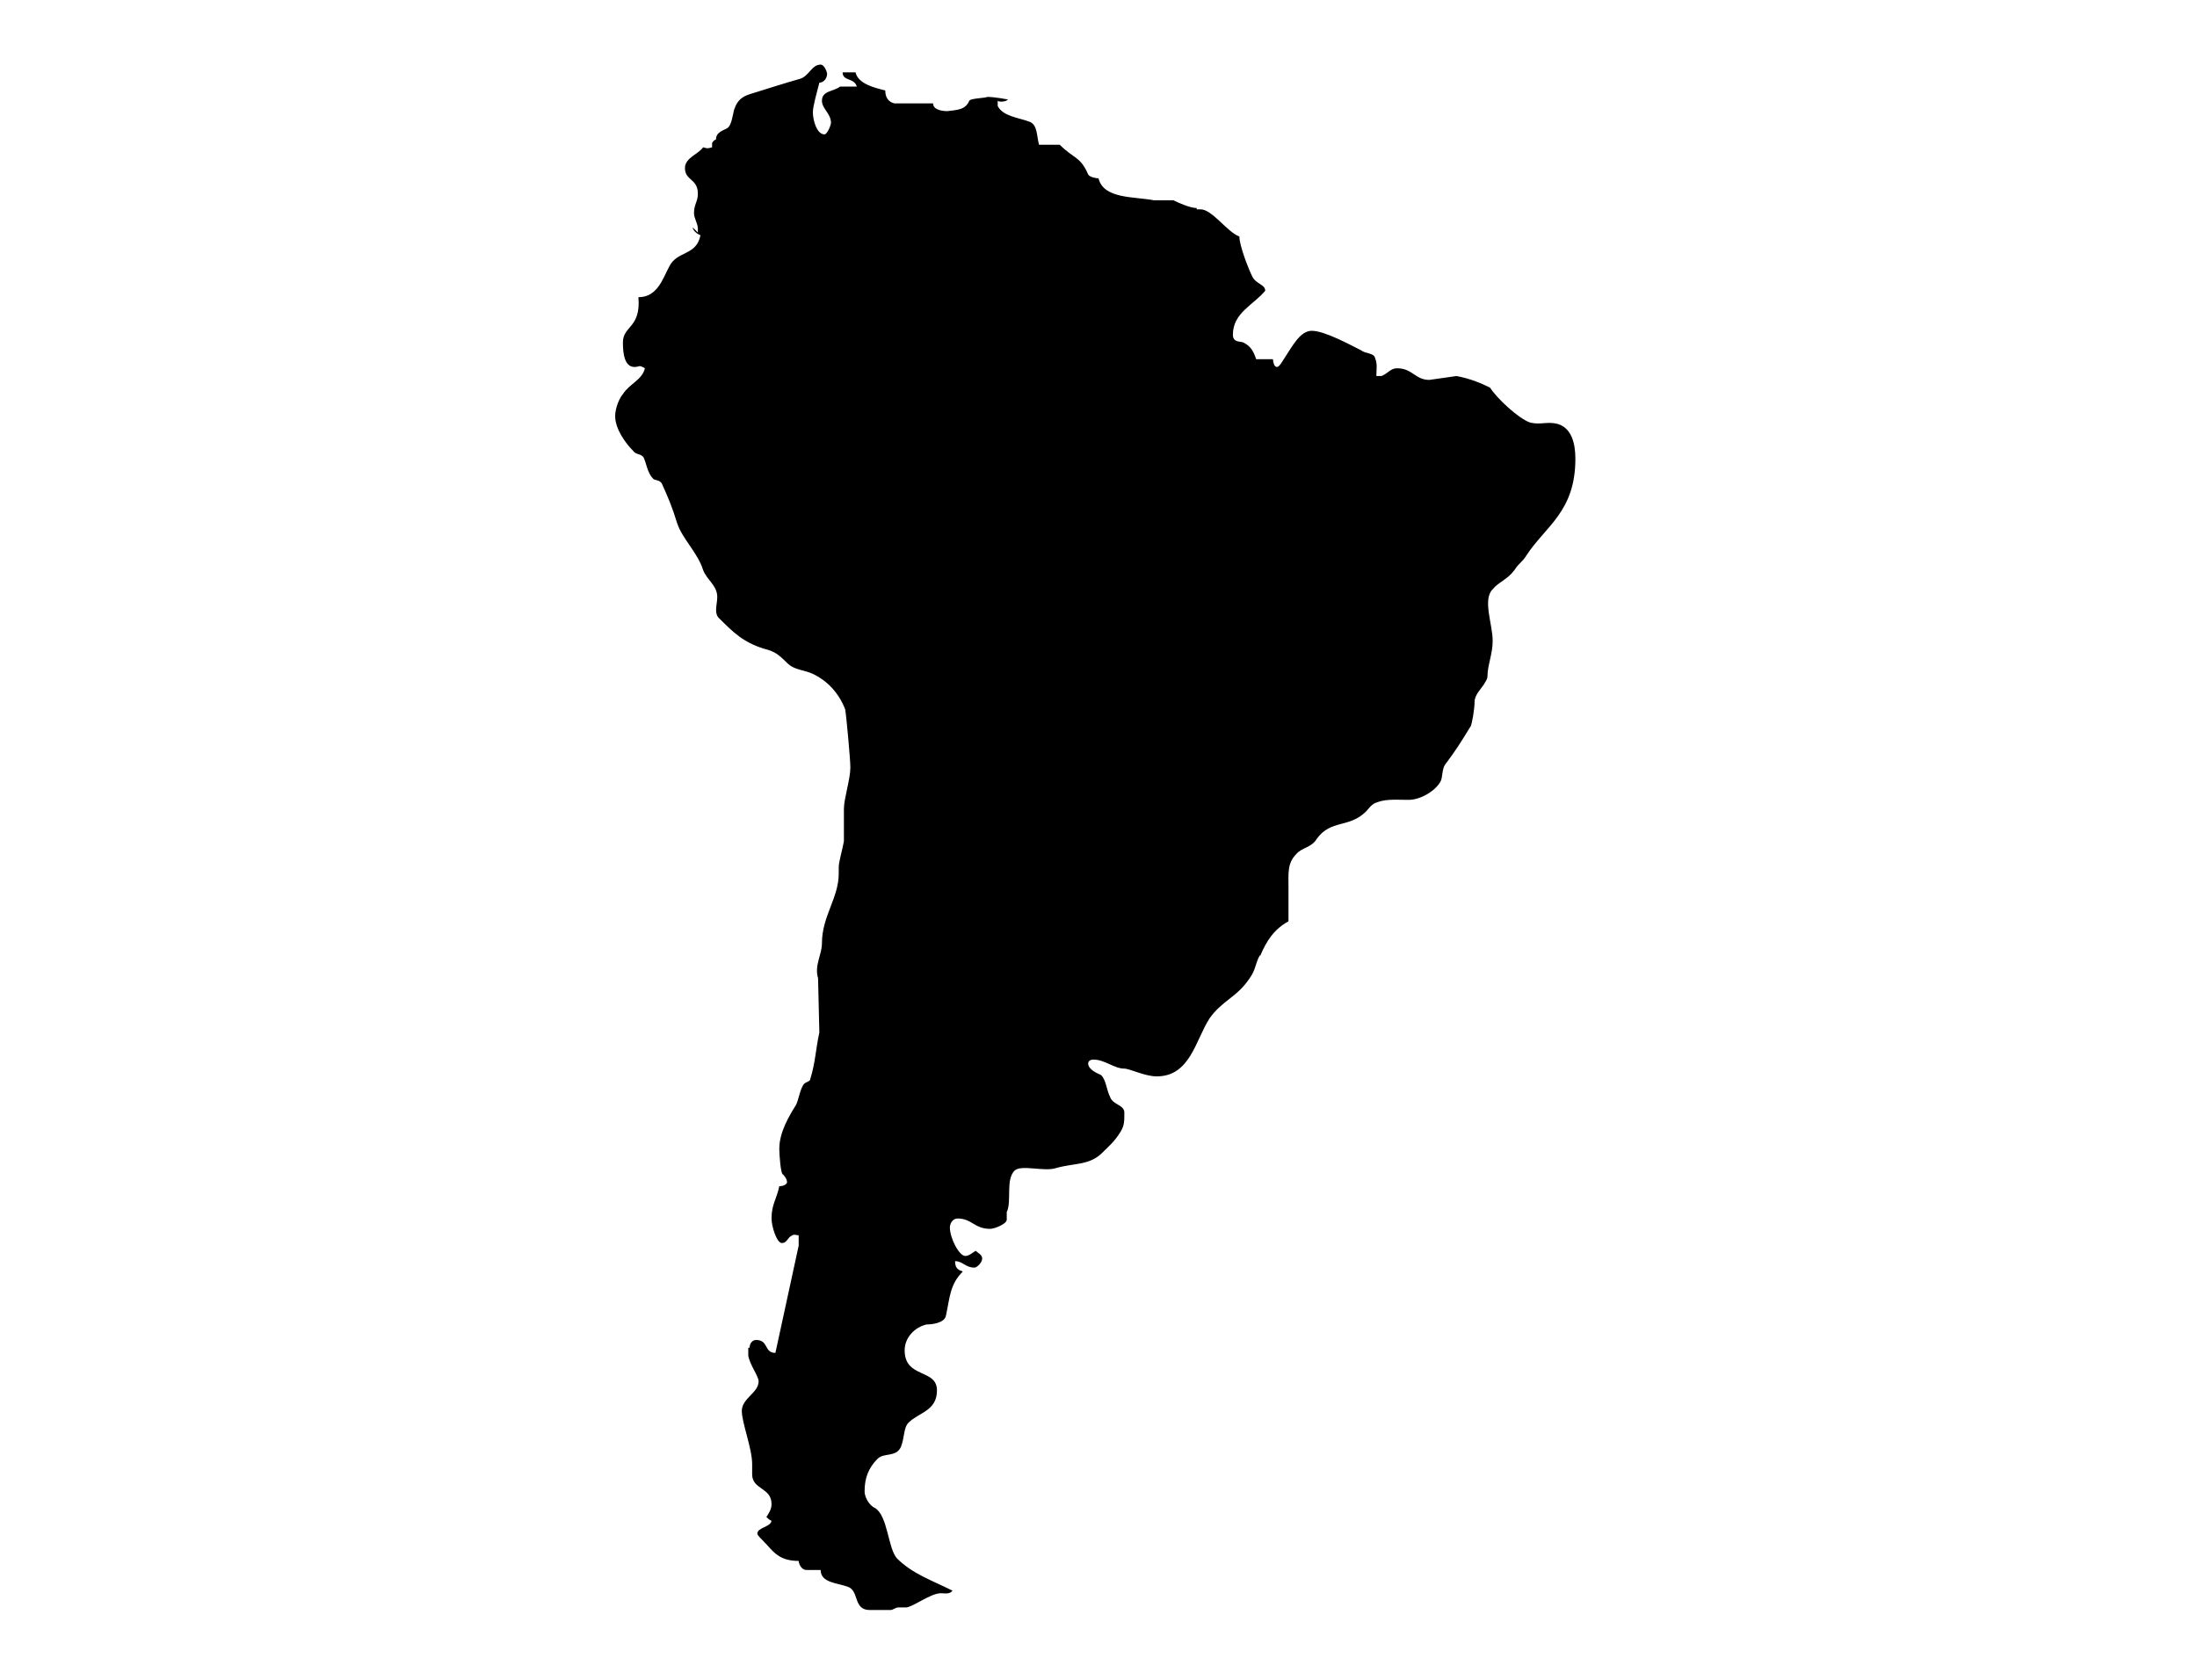 <?xml version="1.0" encoding="utf-8"?>
<!-- Generator: Adobe Illustrator 22.0.1, SVG Export Plug-In . SVG Version: 6.00 Build 0)  -->
<svg width="170px" height="130px" viewBox="0 0 170 130" version="1.1" xmlns="http://www.w3.org/2000/svg" xmlns:xlink="http://www.w3.org/1999/xlink" x="0px" y="0px" style="enable-background:new 0 0 170 130;" xml:space="preserve">
<title>South America</title>
<desc>Created with Sketch.</desc>
<g id="Creative-Round-2---Region-Selector">
	<g id="Region-Selector---Language" transform="translate(-304, -152)">
		<path id="South-America" d="M358,170v-0.3c0-0.4-0.3-0.8-0.3-1.2c0-0.7,0.3-0.9,0.3-1.5c0-1.2-1-1-1-2c0-0.8,1.1-1.1,1.4-1.6
			c0.4,0.1,0.3,0.1,0.7,0v-0.3c0-0.1,0.2-0.3,0.3-0.3c0-0.6,0.6-0.7,0.9-0.9c0.3-0.2,0.4-1,0.5-1.4c0.3-0.9,0.8-1.1,1.5-1.3
			c1.3-0.4,2.2-0.7,3.6-1.1c0.7-0.2,0.9-1.1,1.6-1.1c0.3,0,0.5,0.6,0.5,0.7c0,0.4-0.3,0.7-0.6,0.7c-0.2,0.8-0.5,1.8-0.5,2.3
			c0,0.6,0.3,1.7,0.9,1.7c0.2,0,0.5-0.7,0.5-0.9c0-0.7-0.7-1.1-0.7-1.7c0-0.8,0.9-0.7,1.4-1.1h1.3c-0.2-0.7-1.1-0.4-1.1-1.1l1,0
			c0.2,0.9,1.5,1.2,2.3,1.4c0,0.6,0.3,0.9,0.7,1h3c0,0.5,0.7,0.6,1.1,0.6c0.8-0.1,1.4-0.1,1.7-0.8c0.1-0.2,1.2-0.2,1.4-0.3
			c0.6,0,1.6,0.2,1.6,0.2c-0.2,0.2-0.7,0.2-0.8,0.1v0.4c0.4,0.8,1.6,0.9,2.4,1.2c0.7,0.2,0.6,1.1,0.8,1.8h1.6
			c1.1,1.1,1.6,0.9,2.2,2.3c0.1,0.2,0.6,0.3,0.8,0.3c0.4,1.6,2.7,1.4,4.3,1.7h1.5c0.4,0.2,1.3,0.6,1.8,0.6v0.1h0.3
			c0.9,0,2.1,1.8,3,2.1c0,0.7,0.7,2.5,1,3.1c0.3,0.6,1,0.6,1,1.1c-0.9,1.1-2.5,1.7-2.5,3.4c0,0.6,0.5,0.5,0.8,0.6
			c0.6,0.3,0.8,0.7,1,1.3h1.3c0,0.2,0.1,0.6,0.3,0.6c0.2,0,0.4-0.4,0.6-0.7c0.6-0.9,1.2-2.1,2.1-2.1c1,0,3,1.1,3.8,1.5
			c0.4,0.3,1,0.2,1.1,0.6c0.2,0.5,0.1,0.9,0.1,1.4h0.4c0.5-0.2,0.7-0.6,1.2-0.6c1.2,0,1.4,0.9,2.5,0.9l2.1-0.3
			c1.1,0.2,2,0.6,2.6,0.9c0.5,0.8,2.2,2.4,3.1,2.7c0.8,0.2,1.3-0.1,2.1,0.1c1.1,0.3,1.4,1.5,1.4,2.7c0,4.1-2.3,5.2-3.8,7.5
			c-0.3,0.5-0.6,0.6-0.9,1.1c-0.6,0.8-1.2,0.9-1.7,1.5c-0.8,0.8,0,2.7,0,4c0,1-0.4,1.9-0.4,2.7c0,0.3-0.2,0.5-0.3,0.7
			c-0.2,0.3-0.7,0.8-0.7,1.3c0,0.6-0.2,1.7-0.3,1.9c-0.8,1.3-1.1,1.8-2,3c-0.2,0.3-0.2,1-0.3,1.2c-0.3,0.7-1.5,1.5-2.5,1.5
			c-1.1,0-1.9-0.1-2.7,0.3c-0.3,0.2-0.4,0.4-0.6,0.6c-1.3,1.3-2.7,0.6-3.8,2.1c-0.4,0.7-1.2,0.7-1.6,1.2c-0.7,0.7-0.6,1.5-0.6,2.6
			v2.6c-1.1,0.6-1.7,1.5-2.2,2.7v-0.1c-0.4,0.7-0.3,1.1-0.8,1.8c-1,1.5-2.1,1.7-3.1,3.1c-1.1,1.7-1.5,4.5-4.1,4.5
			c-0.9,0-2.1-0.6-2.5-0.6c-0.8,0-1.5-0.7-2.4-0.7c-0.2,0-0.4,0.1-0.4,0.3c0,0.5,0.8,0.8,1,0.9c0.4,0.4,0.4,1.1,0.7,1.7
			c0.2,0.6,1.1,0.6,1.1,1.2c0,0.7,0,1-0.3,1.5c-0.5,0.8-0.9,1.1-1.5,1.7c-1,0.9-2.1,0.7-3.5,1.1c-0.9,0.3-2.7-0.3-3.2,0.2
			c-0.7,0.7-0.2,2.4-0.6,3.2v-0.1v0.7c0,0.3-0.9,0.7-1.3,0.7c-1.2,0-1.4-0.8-2.5-0.8c-0.4,0-0.6,0.4-0.6,0.7c0,0.8,0.7,2.2,1.2,2.2
			c0.3,0,0.6-0.3,0.8-0.4c0.2,0.2,0.5,0.3,0.5,0.6c0,0.3-0.4,0.7-0.6,0.7c-0.7,0-0.9-0.5-1.5-0.5c0,0.6,0.3,0.7,0.6,0.8
			c-1,1-1,2-1.3,3.4c-0.1,0.6-1.1,0.7-1.5,0.7c-0.9,0.2-1.7,1-1.7,2c0,2.2,2.5,1.4,2.5,3.1c0,1.6-1.4,1.7-2.2,2.5
			c-0.4,0.4-0.3,1.2-0.6,1.9c-0.4,0.8-1.3,0.4-1.8,0.9c-0.7,0.7-1,1.5-1,2.5c0,0.6,0.5,1.2,0.8,1.3c1,0.6,1,3.1,1.7,3.9
			c1.2,1.2,2.7,1.7,4.3,2.5c-0.2,0.3-0.6,0.2-0.9,0.2c-0.8,0-2.2,1.1-2.7,1.1h-0.6c-0.2,0-0.4,0.2-0.6,0.2h-1.6
			c-1.3,0-0.8-1.5-1.7-1.8c-0.8-0.3-2.1-0.3-2.1-1.3h-1.1c-0.4,0-0.6-0.5-0.6-0.7c-1.6,0-2-0.8-2.7-1.5c-0.2-0.2-0.5-0.5-0.5-0.6
			c0-0.5,1-0.5,1.1-1c-0.2-0.1-0.3-0.2-0.4-0.3c0.2-0.3,0.4-0.6,0.4-1c0-1.3-1.5-1.1-1.5-2.3v-0.8c0-1.2-0.8-3.2-0.8-4.1
			c0-1,1.3-1.4,1.3-2.3c0-0.4-0.7-1.3-0.8-2v-0.6h0.1c0-0.3,0.2-0.6,0.5-0.6c1,0,0.6,1,1.5,1l1.8-8.3v-0.8c-0.2,0-0.3-0.1-0.5,0
			c-0.4,0.2-0.4,0.6-0.8,0.6c-0.4,0-0.8-1.3-0.8-1.9c0-1.1,0.4-1.5,0.6-2.5c0.4,0,0.6-0.2,0.6-0.3c0-0.3-0.3-0.6-0.3-0.6
			c-0.2,0-0.3-1.6-0.3-2c0-1.3,0.8-2.6,1.3-3.4c0.2-0.4,0.3-1.2,0.6-1.6c0.2-0.2,0.5-0.2,0.5-0.4c0.4-1.3,0.4-2.2,0.7-3.6l-0.1-4.2
			c-0.3-1,0.3-1.8,0.3-2.7c0-2.1,1.3-3.5,1.3-5.4v-0.5c0-0.4,0.3-1.4,0.4-2v-2.5c0-0.8,0.5-2.3,0.5-3.2c0-0.6-0.3-3.9-0.4-4.5
			c-0.5-1.3-1.4-2.2-2.4-2.7c-0.8-0.4-1.5-0.3-2.1-0.9c-0.7-0.7-1-0.9-1.8-1.1c-1.6-0.5-2.4-1.3-3.4-2.3c-0.5-0.4-0.2-1.1-0.2-1.7
			c0-0.9-0.8-1.3-1.1-2.1c-0.4-1.3-1.6-2.4-2-3.6c-0.4-1.3-0.7-2-1.2-3.1c-0.2-0.3-0.6-0.2-0.7-0.4c-0.4-0.4-0.5-1.2-0.7-1.6
			c-0.2-0.3-0.6-0.2-0.8-0.5c-0.6-0.6-1.4-1.7-1.4-2.7c0-0.7,0.4-1.5,0.6-1.7c0.5-0.8,1.5-1.1,1.7-2c-0.5-0.3-0.4-0.1-0.8-0.1
			c-0.8,0-0.9-1.1-0.9-1.9c0-1.3,1.4-1.1,1.2-3.5c1.5,0,1.9-1.5,2.4-2.4c0.6-1.2,2.1-0.8,2.4-2.4c-0.3-0.1-0.6-0.4-0.6-0.6L358,170
			L358,170z"/>
	</g>
</g>
</svg>
